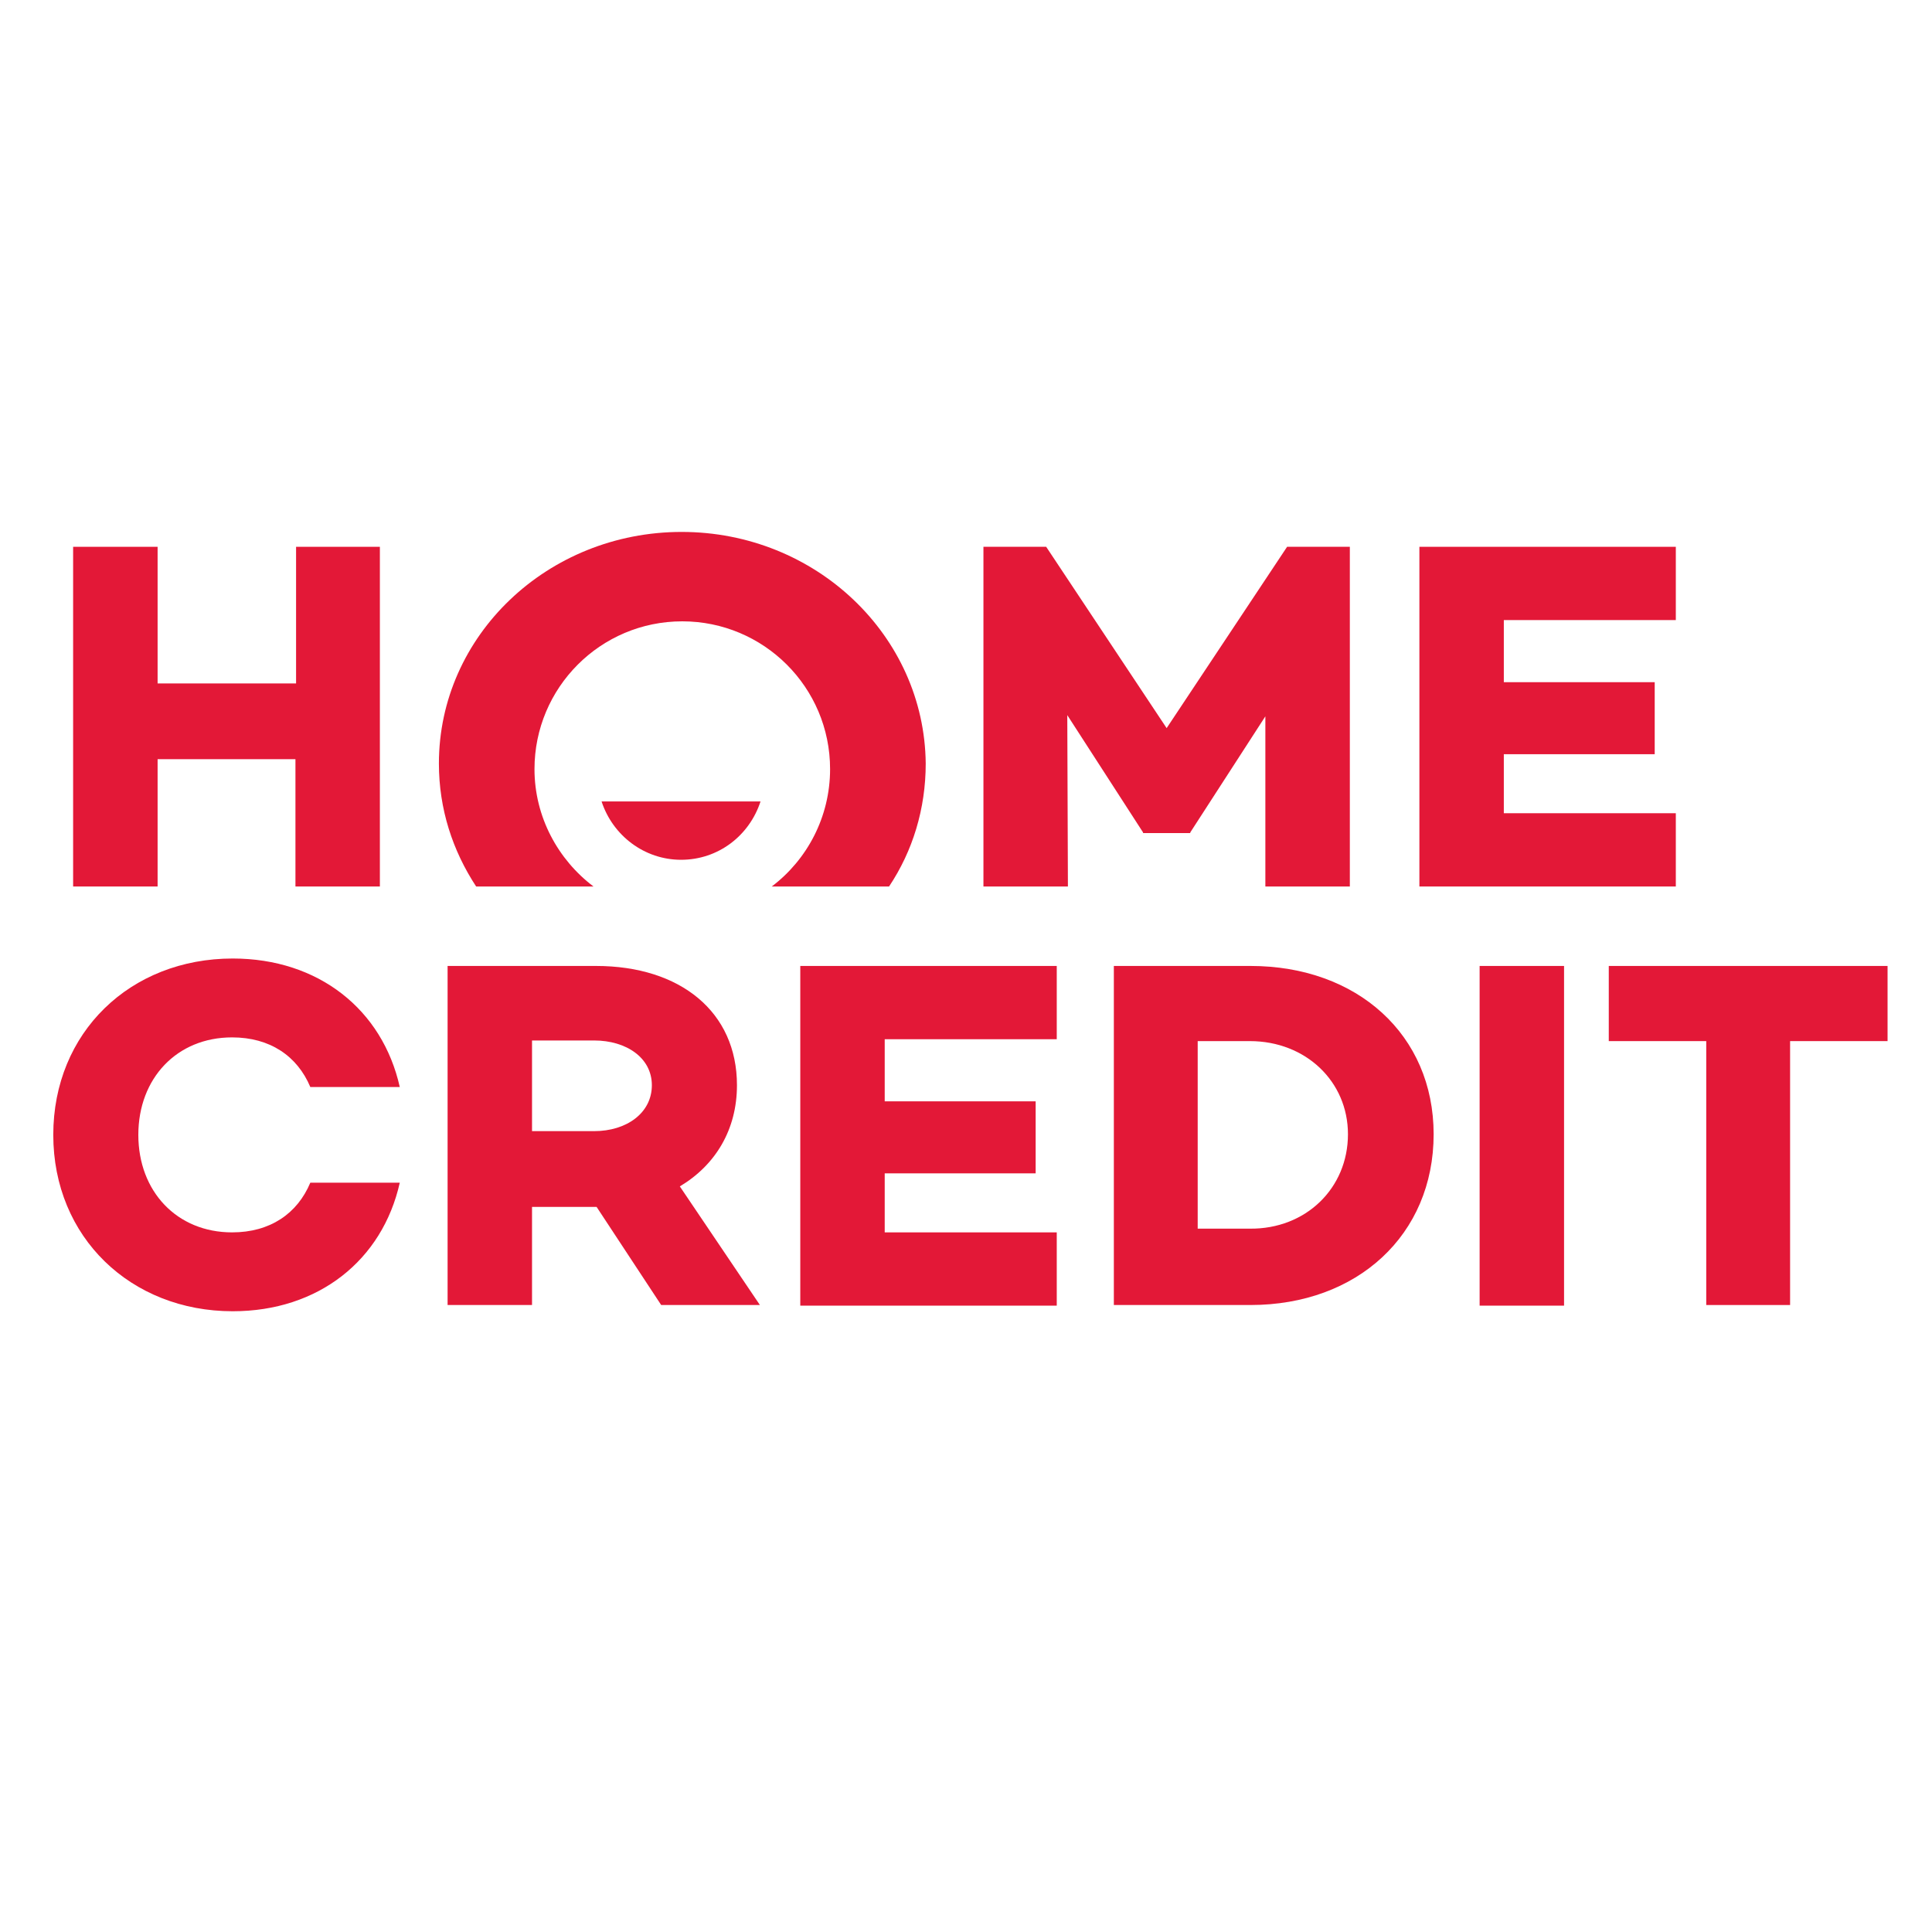 <svg width="40" height="40" viewBox="0 0 40 40" fill="none" xmlns="http://www.w3.org/2000/svg">
<path fill-rule="evenodd" clip-rule="evenodd" d="M12.352 24.988L13.689 27.019H15.733L14.075 24.563C14.808 24.126 15.258 23.393 15.258 22.468C15.258 20.951 14.088 19.999 12.339 19.999H9.267V27.019H11.015V24.988H12.339H12.352ZM12.301 23.419H11.015V21.542H12.301C12.969 21.542 13.496 21.902 13.496 22.468C13.496 23.046 12.969 23.419 12.301 23.419Z" fill="#E31837"/>
<path d="M18.317 21.516V22.802H21.442V24.293H18.317V25.515H21.879V27.032H16.569V19.999H21.879V21.516H18.317Z" fill="#E31837"/>
<path fill-rule="evenodd" clip-rule="evenodd" d="M25.89 27.019C28.101 27.019 29.682 25.566 29.682 23.483C29.682 21.426 28.101 19.999 25.89 19.999H23.061V27.019H25.89ZM25.877 21.555C27.034 21.555 27.908 22.391 27.908 23.483C27.908 24.602 27.034 25.45 25.877 25.438H24.797V21.555H25.877Z" fill="#E31837"/>
<path d="M32.382 19.999V27.032H30.634V19.999H32.382Z" fill="#E31837"/>
<path d="M39.08 21.555H37.062V27.019H35.326V21.555H33.308V19.999H39.08V21.555Z" fill="#E31837"/>
<path d="M6.425 24.486C6.155 25.129 5.59 25.515 4.805 25.515C3.661 25.515 2.864 24.666 2.864 23.496C2.864 22.326 3.661 21.478 4.805 21.478C5.59 21.478 6.155 21.864 6.425 22.506H8.277C7.917 20.899 6.592 19.845 4.818 19.845C2.697 19.845 1.103 21.375 1.103 23.496C1.103 25.618 2.71 27.148 4.818 27.148C6.592 27.148 7.917 26.093 8.277 24.486H6.425Z" fill="#E31837"/>
<path d="M7.865 11.321V18.354H6.117V15.718H3.263V18.354H1.514V11.321H3.263V14.15H6.13V11.321H7.865Z" fill="#E31837"/>
<path d="M27.947 18.354H26.198V14.831L24.643 17.235V17.248H23.666V17.235L22.097 14.806L22.11 18.354H20.361V11.321H21.66L24.154 15.075L26.648 11.321H27.947V18.354Z" fill="#E31837"/>
<path d="M31.135 12.838V14.124H34.259V15.615H31.135V16.837H34.696V18.354H29.387V11.321H34.696V12.838H31.135Z" fill="#E31837"/>
<path d="M14.113 11.013C11.336 11.013 9.087 13.16 9.087 15.808C9.087 16.747 9.369 17.608 9.858 18.354H12.288C11.555 17.801 11.066 16.914 11.066 15.924C11.066 14.24 12.429 12.864 14.126 12.864C15.81 12.864 17.186 14.227 17.186 15.924C17.186 16.914 16.71 17.801 15.978 18.354H18.407C18.896 17.621 19.166 16.747 19.166 15.808C19.14 13.16 16.89 11.013 14.113 11.013Z" fill="#E31837"/>
<path d="M12.455 16.593C12.686 17.3 13.342 17.801 14.101 17.801C14.872 17.801 15.515 17.3 15.746 16.593H12.455V16.593Z" fill="#E31837"/>
</svg>
